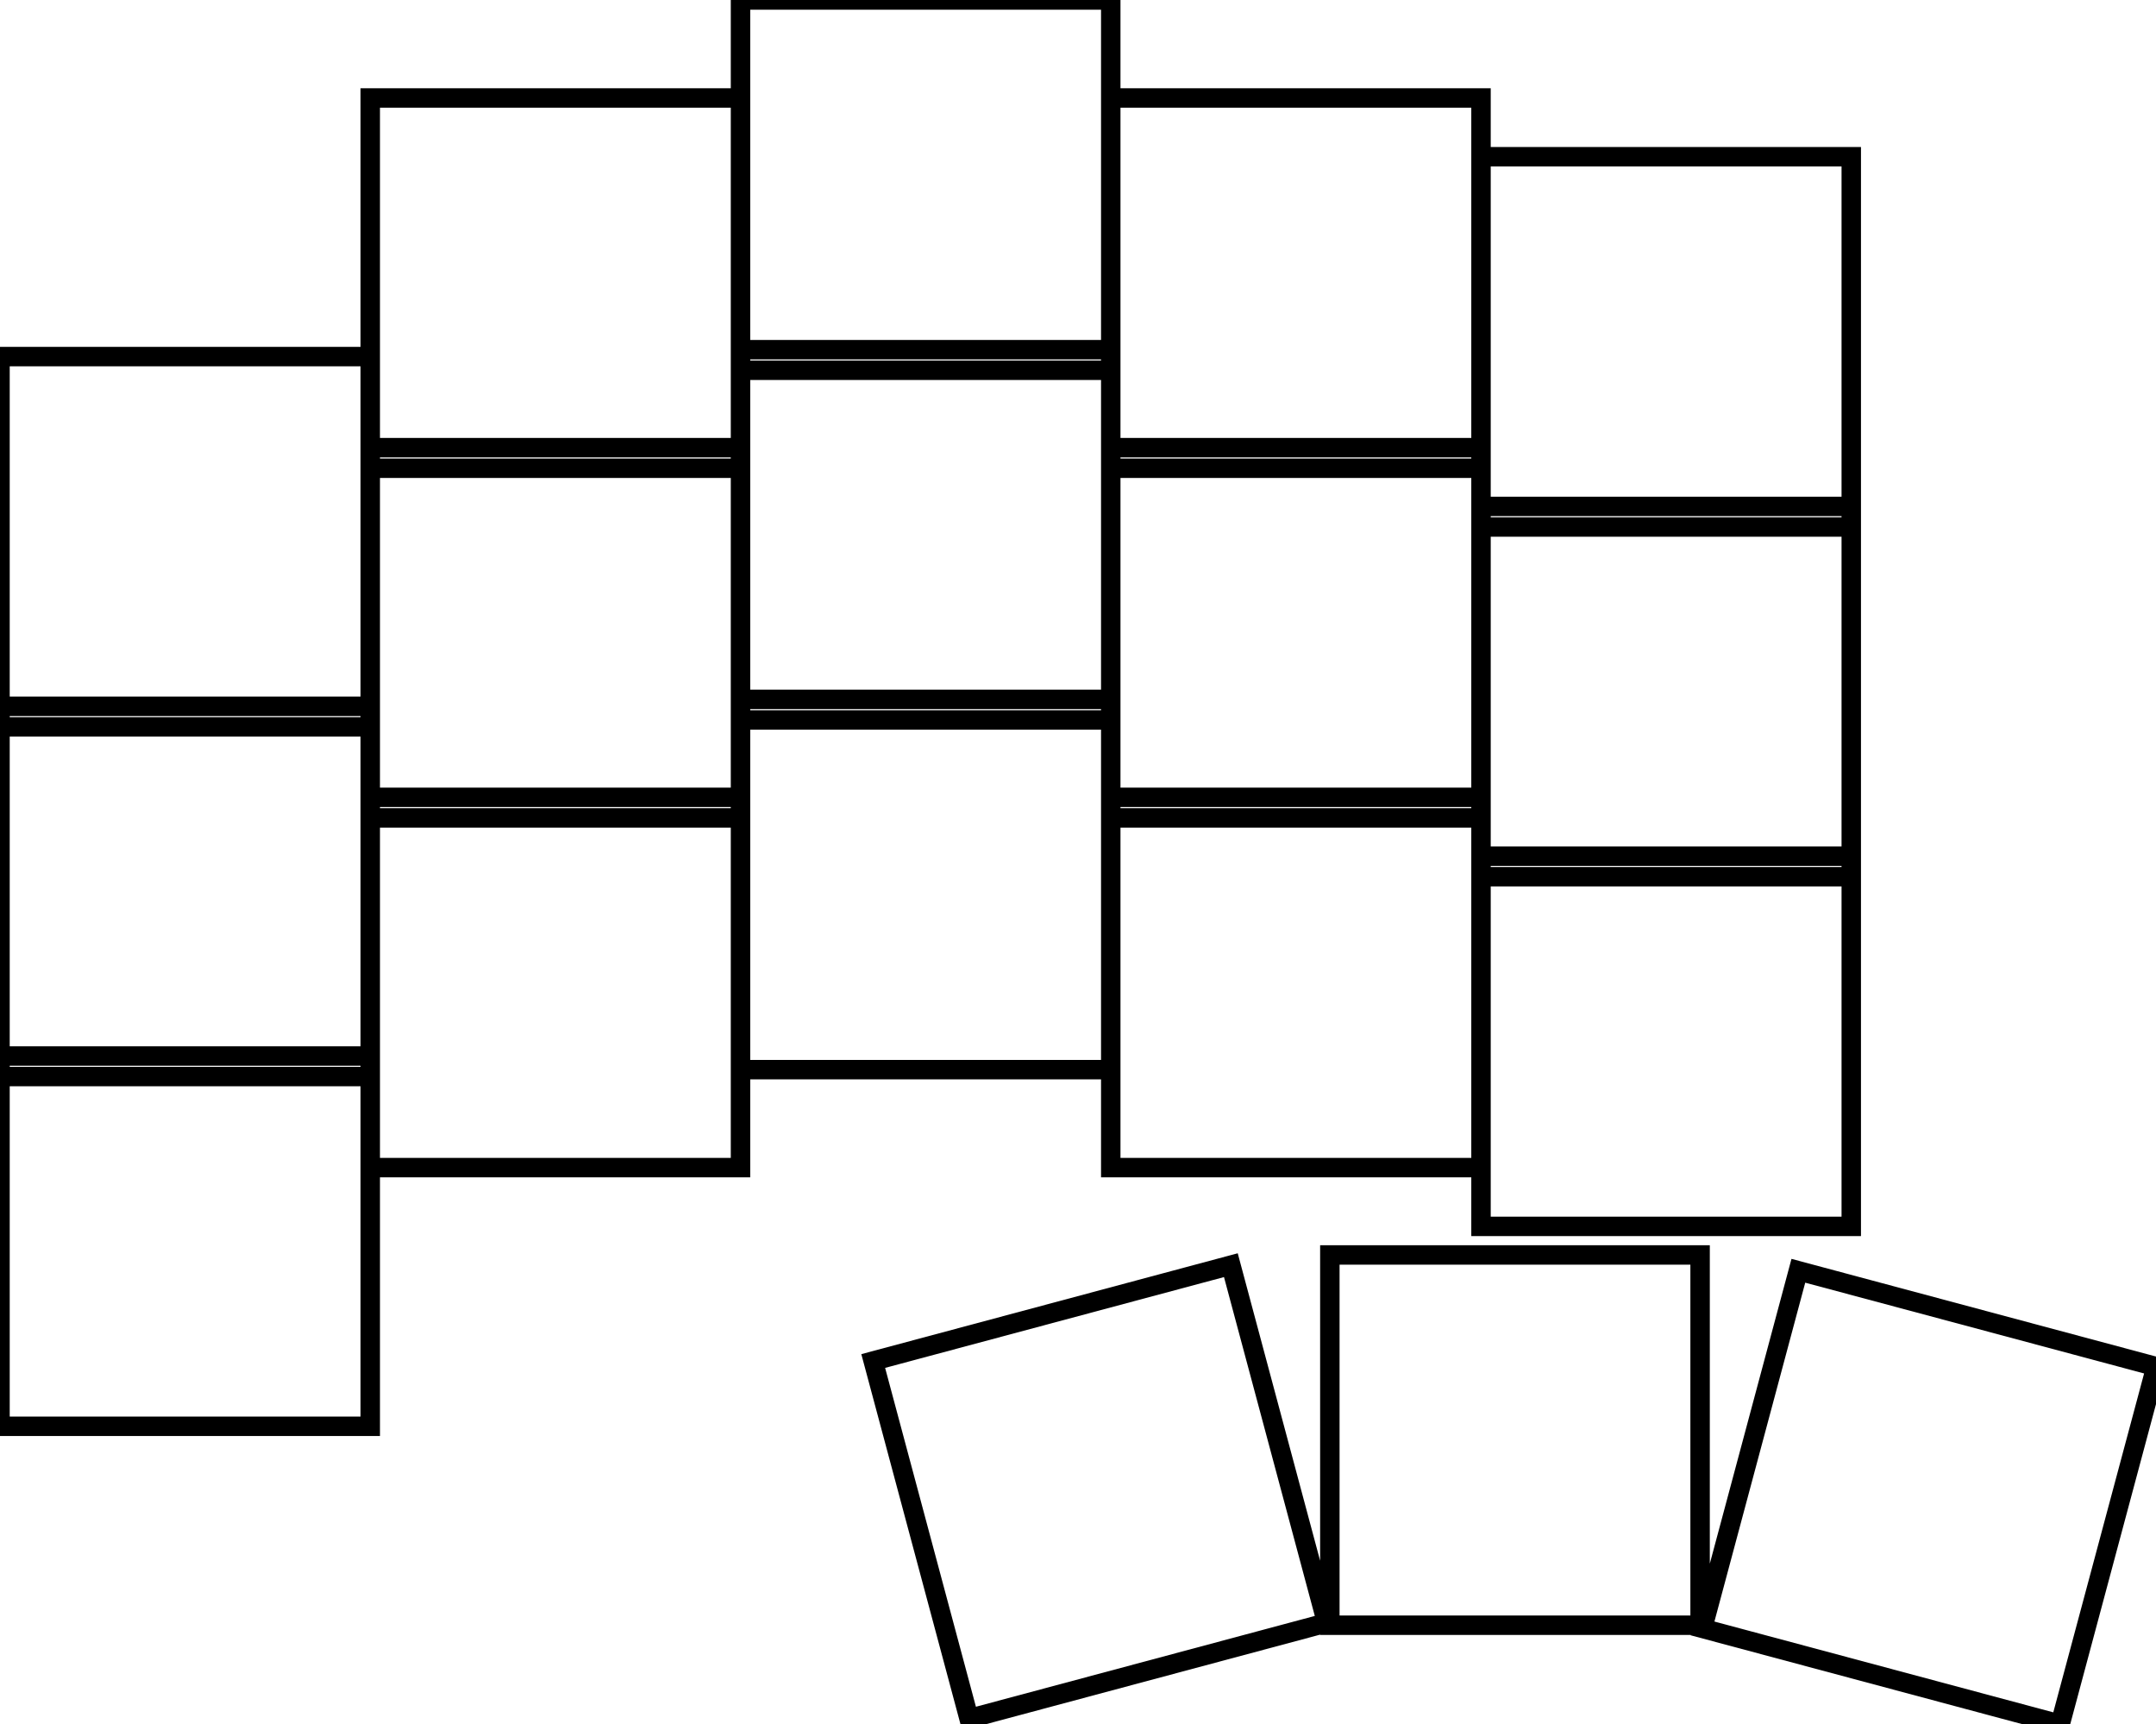 <svg width="104.815mm" height="83.822mm" viewBox="0 0 104.815 83.822" xmlns="http://www.w3.org/2000/svg"><g id="svgGroup" stroke-linecap="round" fill-rule="evenodd" font-size="9pt" stroke="#000" stroke-width="0.25mm" fill="none" style="stroke:#000;stroke-width:0.25mm;fill:none"><path d="M 0 51.336 L 18 51.336 L 18 69.336 L 0 69.336 L 0 51.336 Z M 0 34.336 L 18 34.336 L 18 52.336 L 0 52.336 L 0 34.336 Z M 0 17.336 L 18 17.336 L 18 35.336 L 0 35.336 L 0 17.336 Z M 18 38.763 L 36 38.763 L 36 56.763 L 18 56.763 L 18 38.763 Z M 18 21.763 L 36 21.763 L 36 39.763 L 18 39.763 L 18 21.763 Z M 18 4.763 L 36 4.763 L 36 22.763 L 18 22.763 L 18 4.763 Z M 36 34 L 54 34 L 54 52 L 36 52 L 36 34 Z M 36 17 L 54 17 L 54 35 L 36 35 L 36 17 Z M 36 0 L 54 0 L 54 18 L 36 18 L 36 0 Z M 54 38.763 L 72 38.763 L 72 56.763 L 54 56.763 L 54 38.763 Z M 54 21.763 L 72 21.763 L 72 39.763 L 54 39.763 L 54 21.763 Z M 54 4.763 L 72 4.763 L 72 22.763 L 54 22.763 L 54 4.763 Z M 72 41.62 L 90 41.62 L 90 59.62 L 72 59.62 L 72 41.62 Z M 72 24.62 L 90 24.62 L 90 42.62 L 72 42.62 L 72 24.62 Z M 72 7.62 L 90 7.62 L 90 25.62 L 72 25.62 L 72 7.62 Z M 64.651 61.009 L 82.651 61.009 L 82.651 79.009 L 64.651 79.009 L 64.651 61.009 Z M 87.428 61.777 L 104.815 66.435 L 100.156 83.822 L 82.769 79.163 L 87.428 61.777 Z M 42.452 66.164 L 59.839 61.505 L 64.498 78.891 L 47.111 83.55 L 42.452 66.164 Z" vector-effect="non-scaling-stroke"/></g></svg>